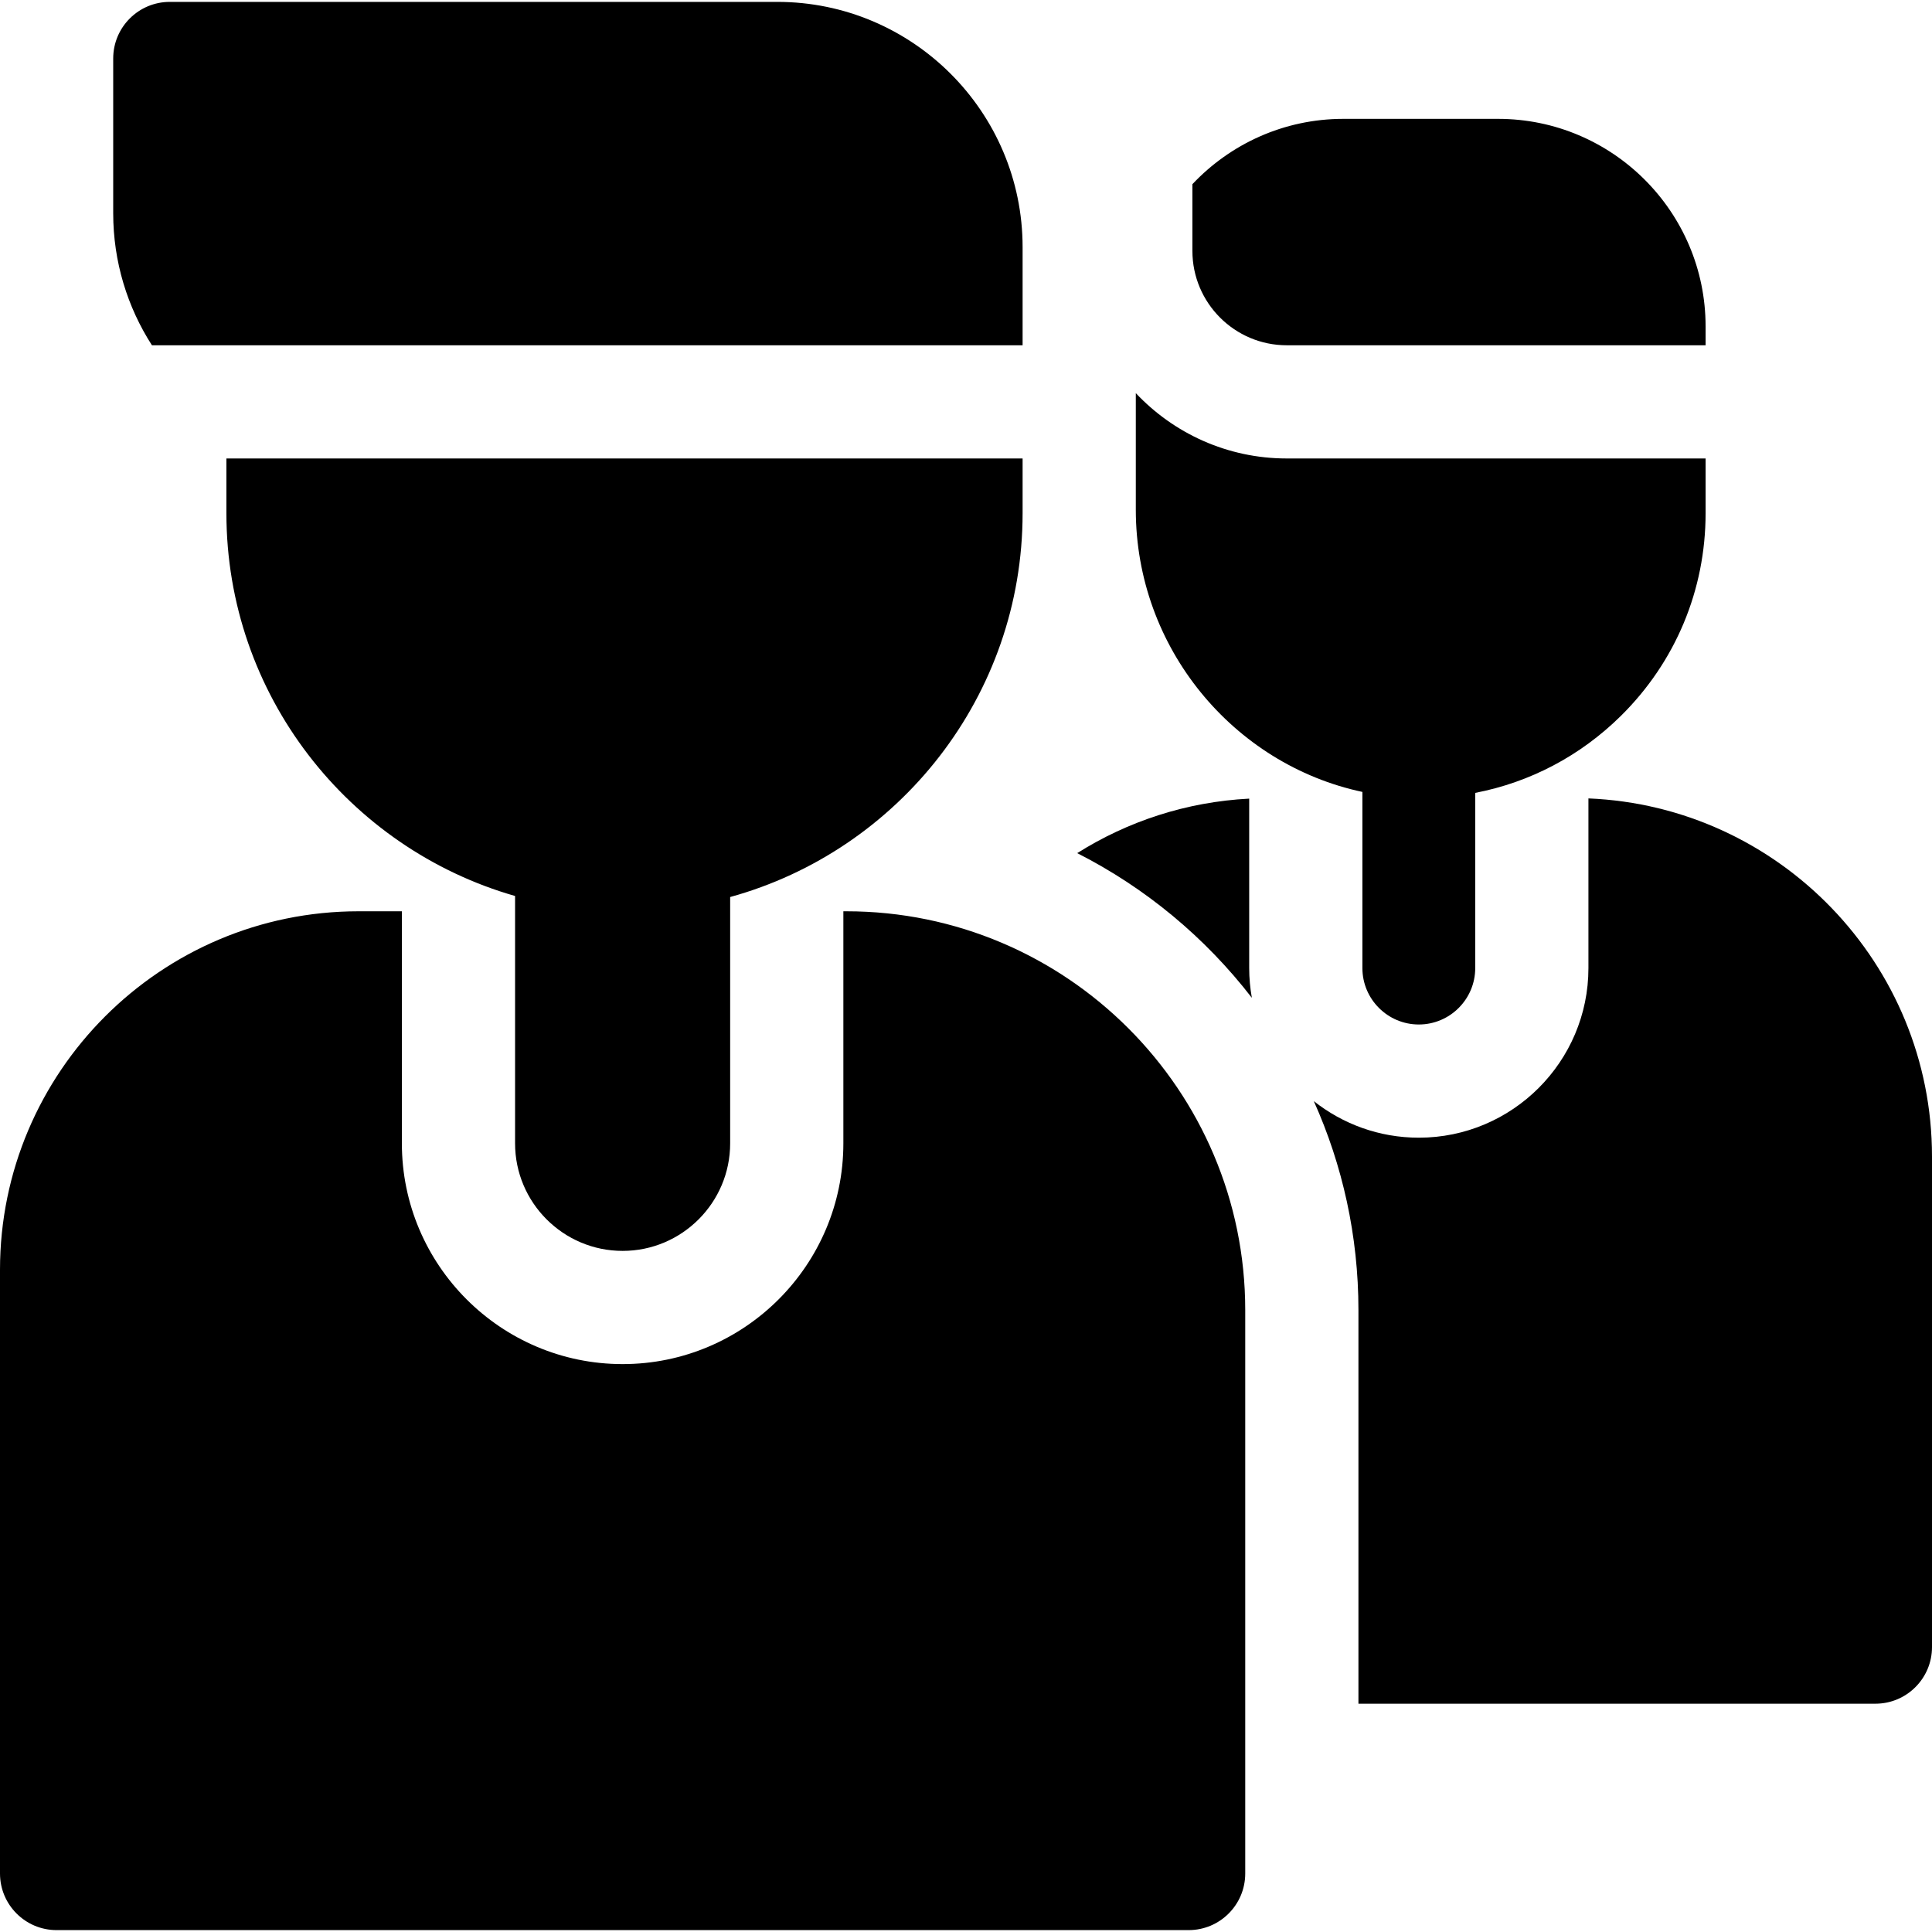 <svg id="Capa_1" enable-background="new 0 0 512 512" height="512" viewBox="0 0 512 512" width="512" xmlns="http://www.w3.org/2000/svg"><g><path d="m165 331.5c15.715 0 28.5-12.785 28.5-28.5v-65.279c44.626-12.298 77.5-53.24 77.5-101.721v-14.5h-211v14.5c0 48.119 32.383 88.816 76.5 101.446v65.554c0 15.715 12.785 28.5 28.5 28.5z"/><path d="m224.308 241.5h-.808v61.5c0 32.257-26.243 58.5-58.5 58.5s-58.5-26.243-58.5-58.5v-61.5h-11.5c-52.383 0-95 42.617-95 95v160c0 8.284 6.716 15 15 15h300c8.284 0 15-6.716 15-15v-149.308c0-58.278-47.413-105.692-105.692-105.692z"/><path d="m341 91.5h111v-5c0-30.327-24.673-55-55-55h-41c-15.75 0-29.964 6.665-40 17.31v17.69c0 13.785 11.215 25 25 25z"/><path d="m361.05 209.869v46.681c0 8.244 6.707 14.95 14.95 14.95s14.95-6.707 14.95-14.95v-46.427c14.489-2.791 27.832-9.777 38.582-20.387 14.489-14.299 22.468-33.383 22.468-53.736v-14.5h-111c-15.75 0-29.964-6.665-40-17.31v30.907c0 36.584 25.865 67.495 60.05 74.772z"/><path d="m331.05 211.643c-16.684.862-32.245 6.037-45.579 14.446 18.145 9.202 33.95 22.368 46.285 38.343-.455-2.561-.706-5.192-.706-7.882z"/><path d="m420.95 211.588v44.961c0 24.786-20.165 44.95-44.95 44.95-10.502 0-20.167-3.63-27.827-9.688 7.596 16.92 11.827 35.665 11.827 55.381v104.308h137c8.284 0 15-6.716 15-15v-130c0-51.06-40.492-92.833-91.05-94.912z"/><path d="m271 91.5v-26c0-35.841-29.159-65-65-65h-161c-8.284 0-15 6.716-15 15v41c0 12.881 3.771 24.893 10.263 35z"/></g></svg>